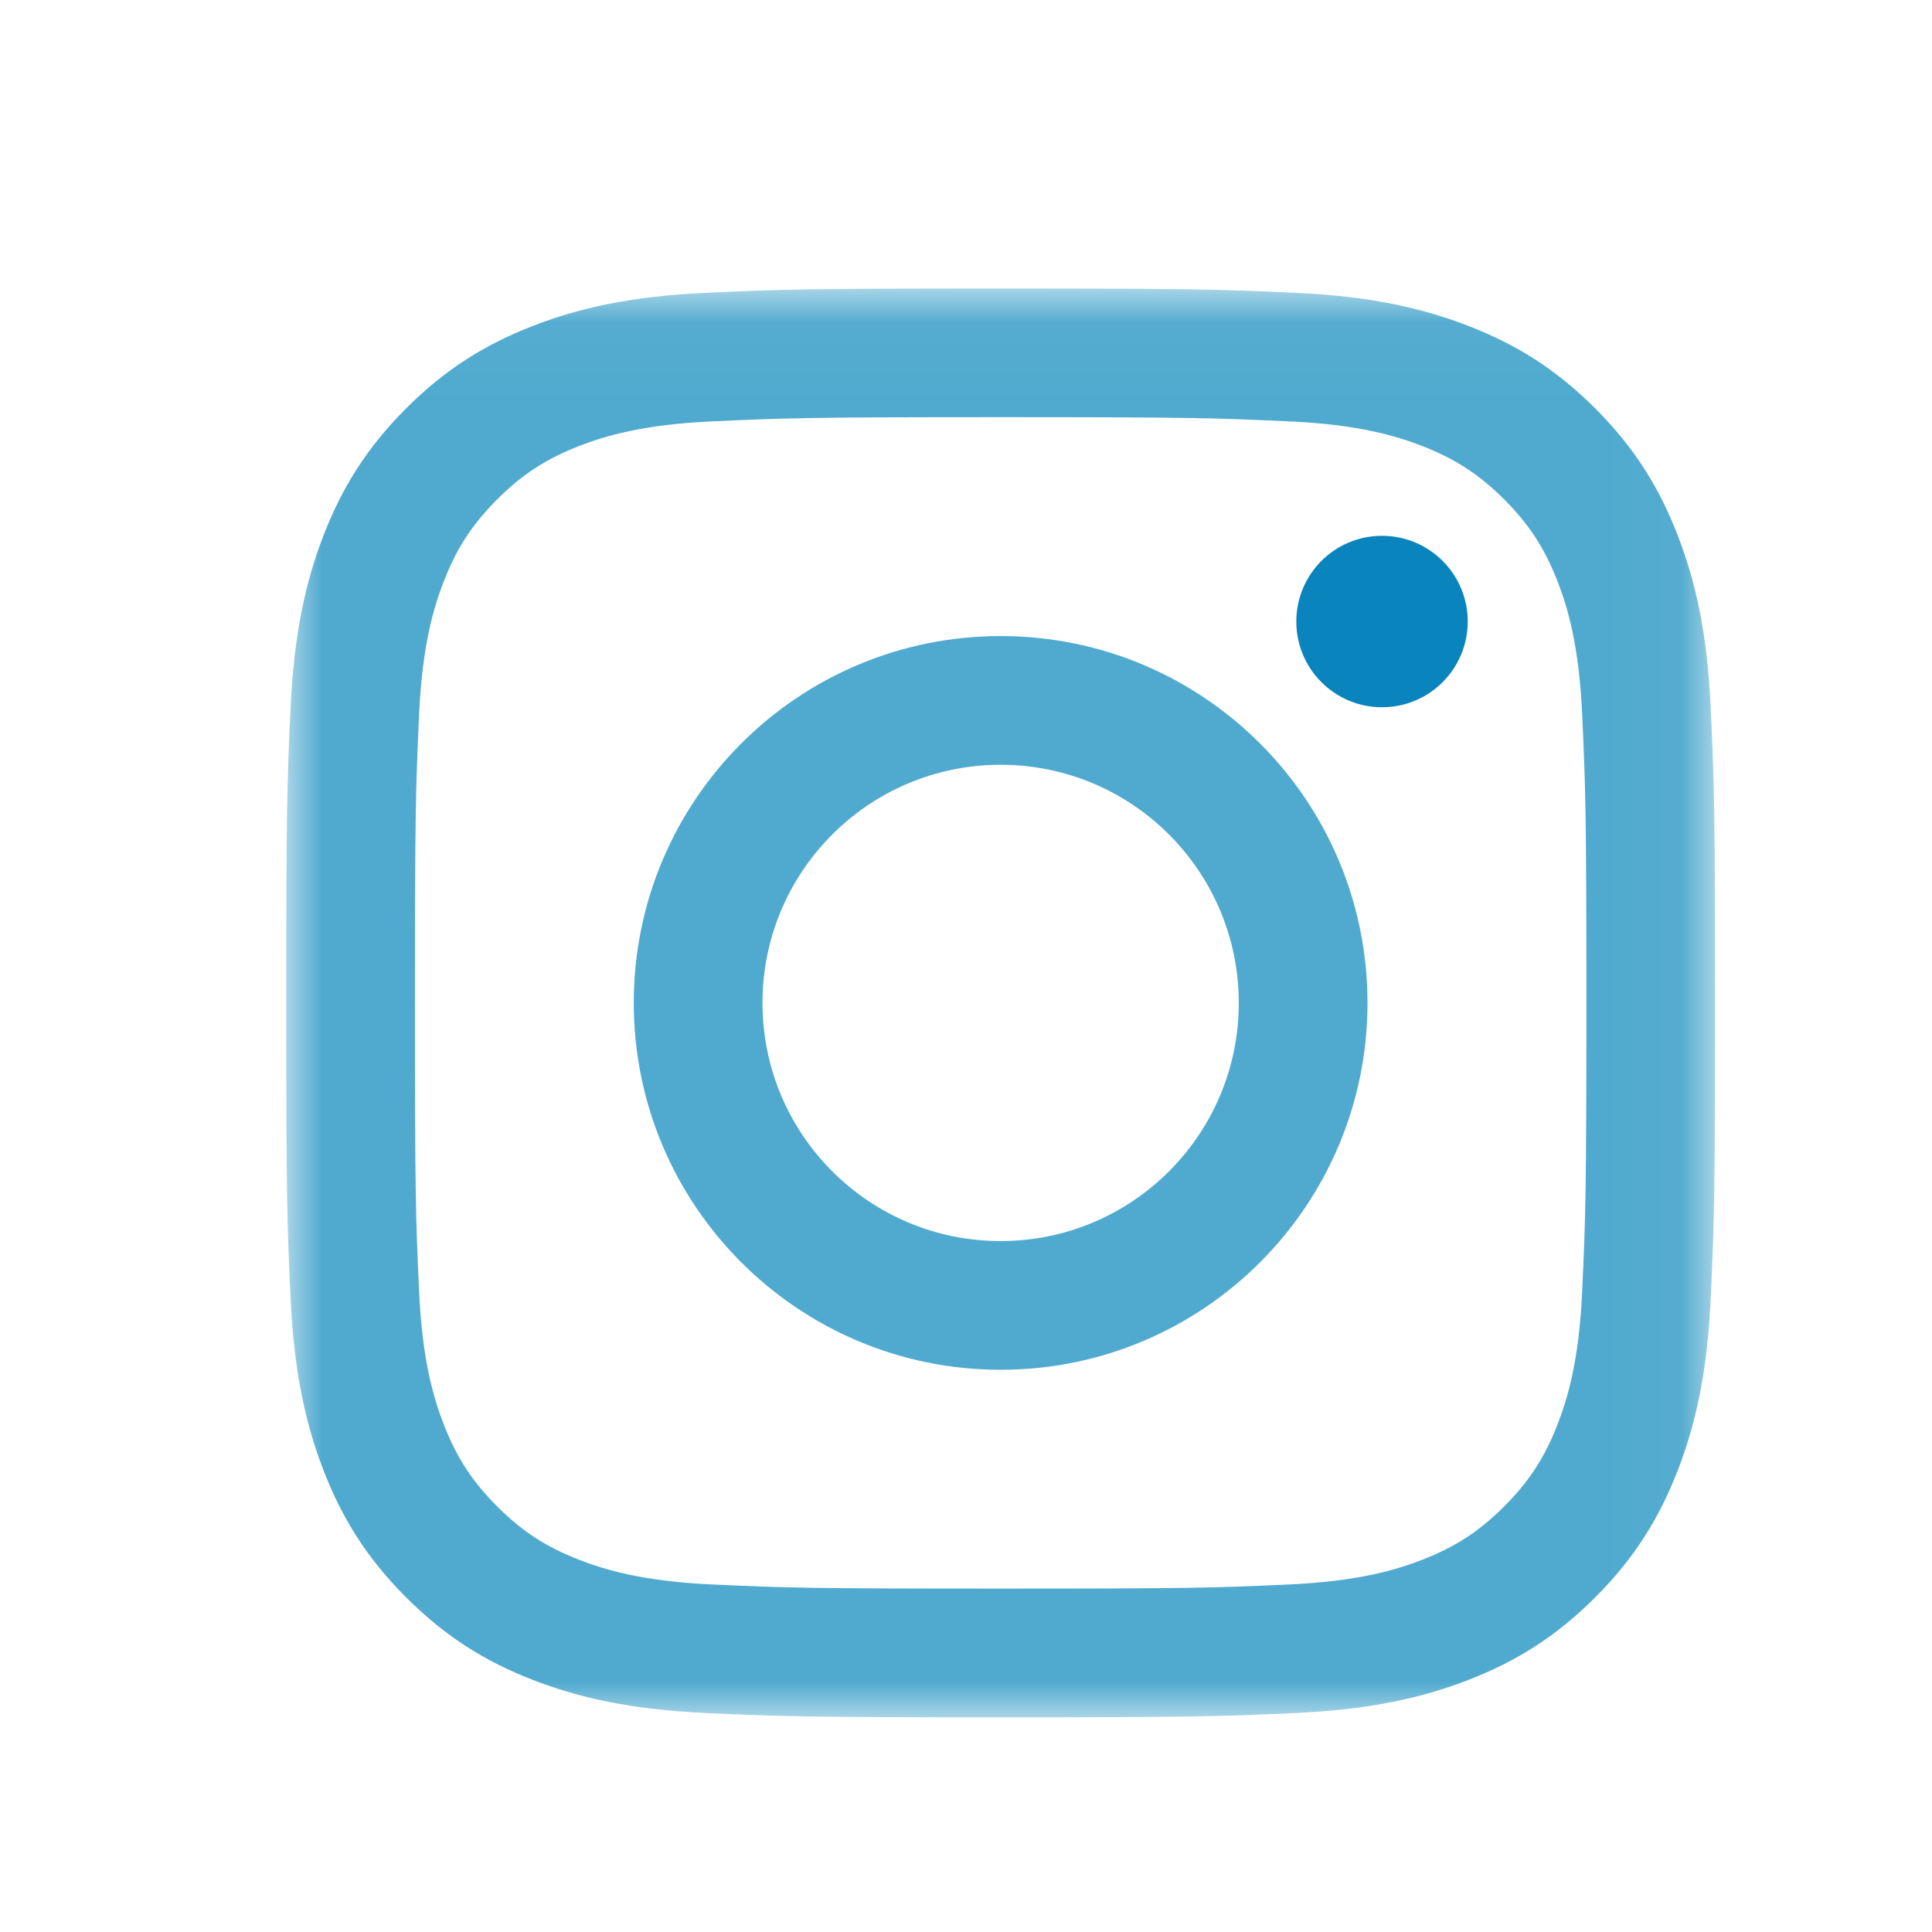 <?xml version="1.0" encoding="UTF-8"?>
<svg width="27px" height="27px" viewBox="0 0 27 27" version="1.1" xmlns="http://www.w3.org/2000/svg" xmlns:xlink="http://www.w3.org/1999/xlink">
    <!-- Generator: Sketch 49.3 (51167) - http://www.bohemiancoding.com/sketch -->
    <title>icon-Instagram</title>
    <desc>Created with Sketch.</desc>
    <defs>
        <polygon id="path-1" points="4.37636761e-05 0.032 19.968 0.032 19.968 19.997 4.37636761e-05 19.997"></polygon>
    </defs>
    <g id="icon-Instagram" stroke="none" stroke-width="1" fill="none" fill-rule="evenodd">
        <g id="Instagram-icon-black" transform="translate(4, 4)">
            <g id="Group-3">
                <mask id="mask-2" fill="white">
                    <use xlink:href="#path-1"></use>
                </mask>
                <g id="Clip-2"></g>
                <path d="M9.984,0.032 C7.273,0.032 6.933,0.043 5.868,0.092 C4.805,0.14 4.079,0.309 3.444,0.556 C2.788,0.811 2.231,1.152 1.676,1.707 C1.121,2.262 0.779,2.819 0.524,3.476 C0.277,4.111 0.109,4.837 0.06,5.899 C0.012,6.964 4.37636761e-05,7.304 4.37636761e-05,10.016 C4.37636761e-05,12.727 0.012,13.067 0.06,14.132 C0.109,15.195 0.277,15.921 0.524,16.556 C0.779,17.212 1.121,17.769 1.676,18.324 C2.231,18.879 2.788,19.221 3.444,19.476 C4.079,19.723 4.805,19.891 5.868,19.94 C6.933,19.988 7.273,20 9.984,20 C12.696,20 13.036,19.988 14.101,19.94 C15.163,19.891 15.889,19.723 16.524,19.476 C17.181,19.221 17.738,18.879 18.293,18.324 C18.848,17.769 19.189,17.212 19.444,16.556 C19.691,15.921 19.86,15.195 19.908,14.132 C19.957,13.067 19.968,12.727 19.968,10.016 C19.968,7.304 19.957,6.964 19.908,5.899 C19.86,4.837 19.691,4.111 19.444,3.476 C19.189,2.819 18.848,2.262 18.293,1.707 C17.738,1.152 17.181,0.811 16.524,0.556 C15.889,0.309 15.163,0.14 14.101,0.092 C13.036,0.043 12.696,0.032 9.984,0.032 M9.984,1.83 C12.65,1.83 12.966,1.841 14.019,1.889 C14.992,1.933 15.521,2.096 15.873,2.232 C16.339,2.414 16.671,2.63 17.021,2.979 C17.37,3.329 17.586,3.661 17.768,4.127 C17.904,4.479 18.067,5.008 18.111,5.981 C18.159,7.034 18.17,7.35 18.17,10.016 C18.17,12.682 18.159,12.997 18.111,14.05 C18.067,15.024 17.904,15.552 17.768,15.904 C17.586,16.37 17.37,16.703 17.021,17.052 C16.671,17.402 16.339,17.618 15.873,17.799 C15.521,17.936 14.992,18.098 14.019,18.143 C12.966,18.191 12.65,18.201 9.984,18.201 C7.318,18.201 7.002,18.191 5.95,18.143 C4.976,18.098 4.448,17.936 4.096,17.799 C3.63,17.618 3.297,17.402 2.948,17.052 C2.599,16.703 2.382,16.37 2.201,15.904 C2.064,15.552 1.902,15.024 1.857,14.05 C1.809,12.997 1.799,12.682 1.799,10.016 C1.799,7.35 1.809,7.034 1.857,5.981 C1.902,5.008 2.064,4.479 2.201,4.127 C2.382,3.661 2.599,3.329 2.948,2.979 C3.297,2.63 3.63,2.414 4.096,2.232 C4.448,2.096 4.976,1.933 5.95,1.889 C7.003,1.841 7.318,1.83 9.984,1.83" id="Fill-1" fill="#50AACF" mask="url(#mask-2)"></path>
            </g>
            <path d="M9.984,13.344 C8.146,13.344 6.656,11.854 6.656,10.016 C6.656,8.178 8.146,6.688 9.984,6.688 C11.822,6.688 13.312,8.178 13.312,10.016 C13.312,11.854 11.822,13.344 9.984,13.344 M9.984,4.889 C7.153,4.889 4.857,7.184 4.857,10.016 C4.857,12.847 7.153,15.143 9.984,15.143 C12.816,15.143 15.111,12.847 15.111,10.016 C15.111,7.184 12.816,4.889 9.984,4.889" id="Fill-4" fill="#50AACF"></path>
            <path d="M16.512,4.686 C16.512,5.348 15.976,5.884 15.314,5.884 C14.652,5.884 14.116,5.348 14.116,4.686 C14.116,4.024 14.652,3.488 15.314,3.488 C15.976,3.488 16.512,4.024 16.512,4.686" id="Fill-5" fill="#0A84BD"></path>
        </g>
    </g>
</svg>